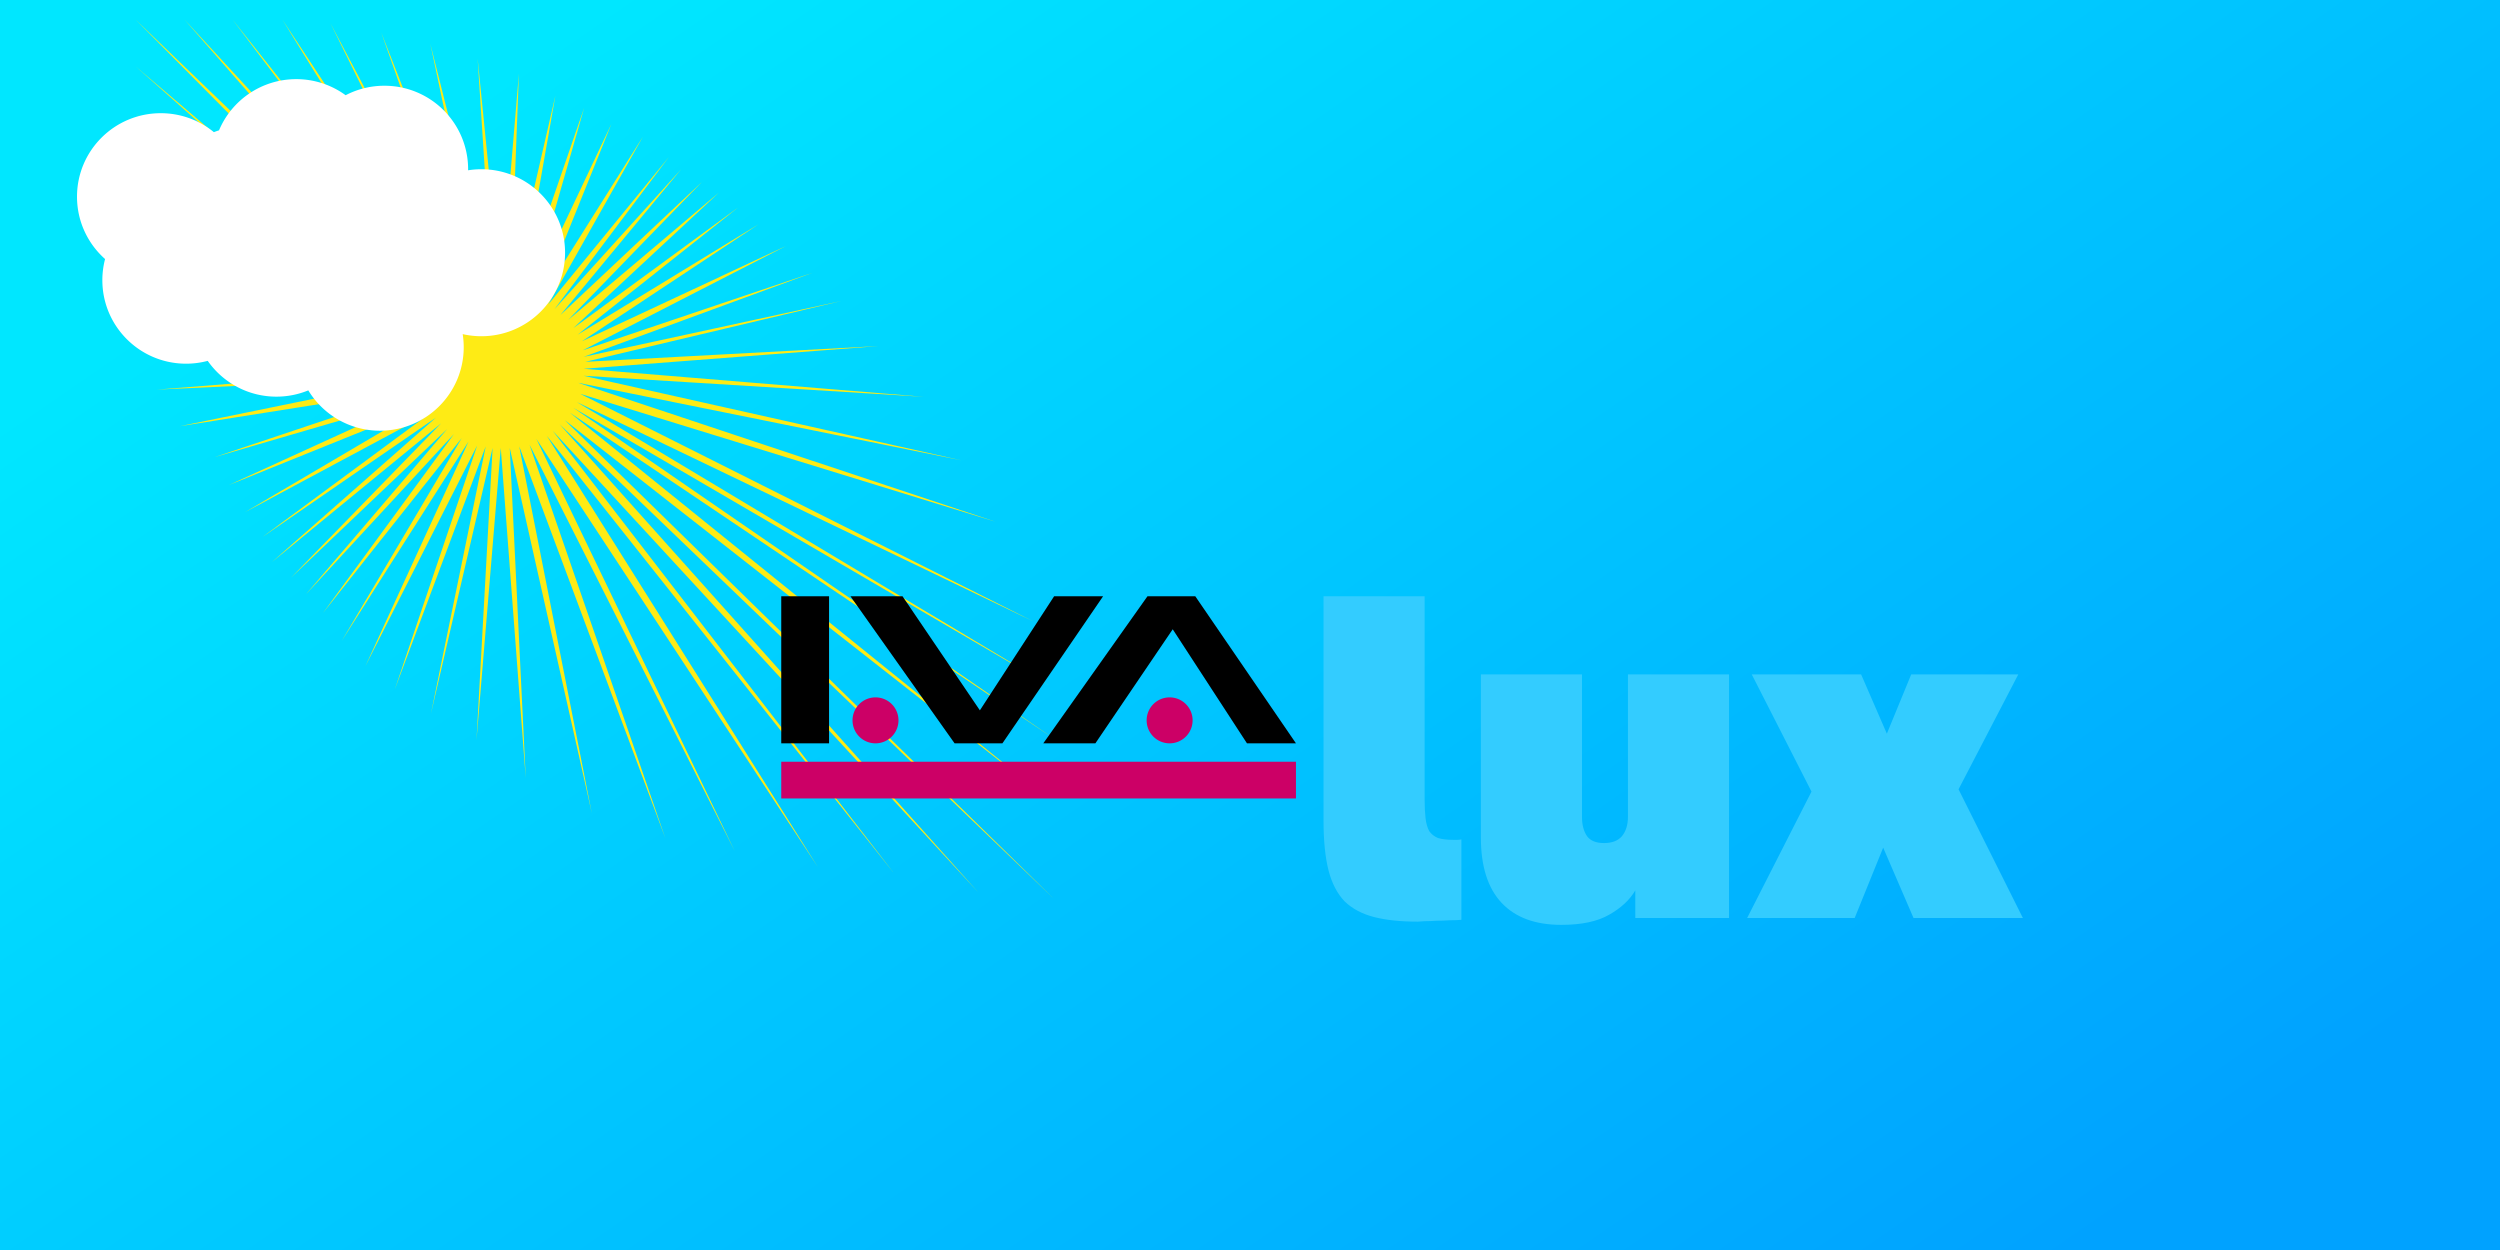 <svg xml:space="preserve" viewBox="0 0 640 320" xmlns:xlink="http://www.w3.org/1999/xlink" xmlns="http://www.w3.org/2000/svg">
  <rect x="0" y="0" width="640" height="320" fill="#333333" stroke="none"/>
  <defs>
    <linearGradient x1="0" y1="0" x2="1" y2="0" gradientUnits="userSpaceOnUse" gradientTransform="matrix(439 284 -425 293 113 26)" spreadMethod="pad" id="ivaBg">
      <stop style="stop-opacity:1;stop-color:#00e7ff" offset="0"/>
      <stop style="stop-opacity:1;stop-color:#00a2ff" offset="1"/>
    </linearGradient>
  </defs>
  <path d="M0 320h640V0H0z" style="fill:url(#ivaBg);"/>
  <symbol id="ivalogo" viewBox="0 0 136 36">
    <path d="M0 16V0h5.202v16zm18.86 0L7.528 0h5.667l8.416 12.411L29.687 0h5.329L24.062 16zM39.845 0 28.51 16h5.667l8.416-12.411L50.67 16H56L45.047 0z"/>
    <path style="fill:#c06" d="M44.755 13.5a2.5 2.5 0 0 1-2.5 2.5 2.5 2.5 0 0 1-2.5-2.5 2.5 2.5 0 0 1 2.5-2.5 2.5 2.5 0 0 1 2.5 2.5zM0 18h56v4H0zM12.755 13.5a2.5 2.5 0 0 1-2.5 2.5 2.5 2.5 0 0 1-2.5-2.5 2.5 2.5 0 0 1 2.5-2.5 2.5 2.5 0 0 1 2.5 2.5z"/>
    <path style="fill:#3cf" d="M69.25 35.4q-2.8 0-4.75-.5-1.95-.5-3.2-1.7-1.2-1.25-1.75-3.35Q59 27.7 59 24.4V0h11v22.1q0 1.2.1 2.05.1.85.4 1.4.35.5.95.75.65.2 1.7.2h.4q.2 0 .45-.05v8.75q-.5.05-1.25.05-.75.05-1.45.05-.7.05-1.3.05-.55.05-.75.05zm15.62.35q-4.25 0-6.5-2.4t-2.25-7.1V8.5h11V24q0 1.3.55 2.1.55.75 1.85.75t1.95-.75q.65-.8.65-2.1V8.5h11V35h-10.2v-3q-.9 1.55-2.85 2.65-1.9 1.1-5.2 1.1zm27.22-14.5-6.5-12.75h11.9l2.8 6.45 2.65-6.45h11.65l-6.5 12.5 7 14h-11.9l-3.3-7.65-3.1 7.65h-11.7z"/>
  </symbol>
<path id="ivaSun" fill="#feeb15" d="M 228.906,223.619 139.953,111.537 209.385,221.984 137.315,112.377 188.108,217.905 135.557,113.848 l 34.769,100.726 -37.406,-100.306 18.583,93.887 -21.001,-93.466 4.089,84.542 -6.397,-84.542 -6.209,74.759 4.121,-74.759 -15.783,68.027 14.024,-68.448 -23.291,62.245 21.093,-62.455 -28.609,56.475 26.411,-57.526 -32.476,51.077 30.717,-51.918 -35.543,44.8 33.565,-45.851 -37.911,41.049 36.153,-42.31 -39.948,38.023 38.41,-39.494 -43.314,35.516 41.995,-36.987 -44.462,30.6 43.144,-31.861 -47.573,25.476 46.474,-27.367 L 58.572,124.179 108.305,101.449 54.936,117.023 107.646,99.348 45.93,109.131 106.986,96.616 40.11,99.746 106.986,94.409 36.961,88.209 106.766,92.412 34.68,76.651 106.986,90.731 34.68,64.672 108.085,88.84 34.68,52.483 108.964,87.369 34.68,40.714 109.404,85.687 34.68,28.945 110.283,84.006 34.68,16.966 111.162,82.115 34.68,4.987 113.36,80.644 47.207,4.987 114.898,78.332 59.514,4.987 116.876,77.281 72.261,4.987 119.294,76.23 84.569,5.902 l 36.703,69.488 -23.677,-67.084 26.095,66.664 -13.525,-63.747 15.943,63.326 -3.833,-59.512 5.921,59.091 4.646,-55.303 -2.119,55.513 11.46,-49.875 -8.823,50.085 L 149.55,27.588 135.777,75.6 156.503,31.758 138.414,76.651 164.599,34.969 140.392,77.912 171.185,40.264 141.931,79.173 174.381,43.323 143.469,80.644 179.73,46.548 145.447,81.905 184.065,49.283 146.766,84.006 188.908,53.156 147.865,85.687 194.22,57.401 148.964,87.369 201.175,62.991 149.183,89.68 208.032,69.821 149.403,91.362 215.392,77.05 149.843,92.623 l 75.067,-4.035 -75.507,5.821 87.132,7.181 -87.132,-5.395 96.729,21.654 L 148,98 254.834,133.564 148.524,100.819 264.536,159.077 147.645,102.92 268.663,175.512 146.766,104.391 270.188,189.364 145.887,105.652 267.299,203.732 144.568,107.544 269.866,230.155 143.249,108.594 250.448,228.453 141.491,110.276 Z"/>
  <path id="ivaCloud" fill="#fff" d="m 26.899,66.316 a 21.466,21.406 0 0 0 -0.696,5.414 c 0,11.805 9.597,21.375 21.435,21.375 a 21.45,21.39 0 0 0 5.539,-0.725 c 3.874,5.537 10.305,9.163 17.587,9.163 a 21.367,21.307 0 0 0 8.16,-1.608 c 3.755,6.189 10.569,10.327 18.352,10.327 11.838,0 21.435,-9.57 21.435,-21.375 0,-1.141 -0.092,-2.26 -0.264,-3.352 a 21.462,21.402 0 0 0 4.776,0.54 c 11.839,0 21.435,-9.57 21.435,-21.375 0,-11.805 -9.596,-21.375 -21.435,-21.375 -1.153,0 -2.286,0.093 -3.391,0.269 8.4e-4,-0.09 0.006,-0.18 0.006,-0.269 0,-11.805 -9.596,-21.375 -21.435,-21.375 A 21.331,21.272 0 0 0 88.482,24.378 21.333,21.273 0 0 0 75.841,20.262 c -8.896,0 -16.526,5.404 -19.769,13.102 A 20.836,20.778 0 0 0 54.751,33.835 21.345,21.285 0 0 0 41.15,28.98 c -11.838,0 -21.435,9.57 -21.435,21.375 0,6.347 2.777,12.045 7.183,15.961 z"/>
  <use xlink:href="#ivalogo" transform="translate(200,115) scale(.5)"/>
</svg>
